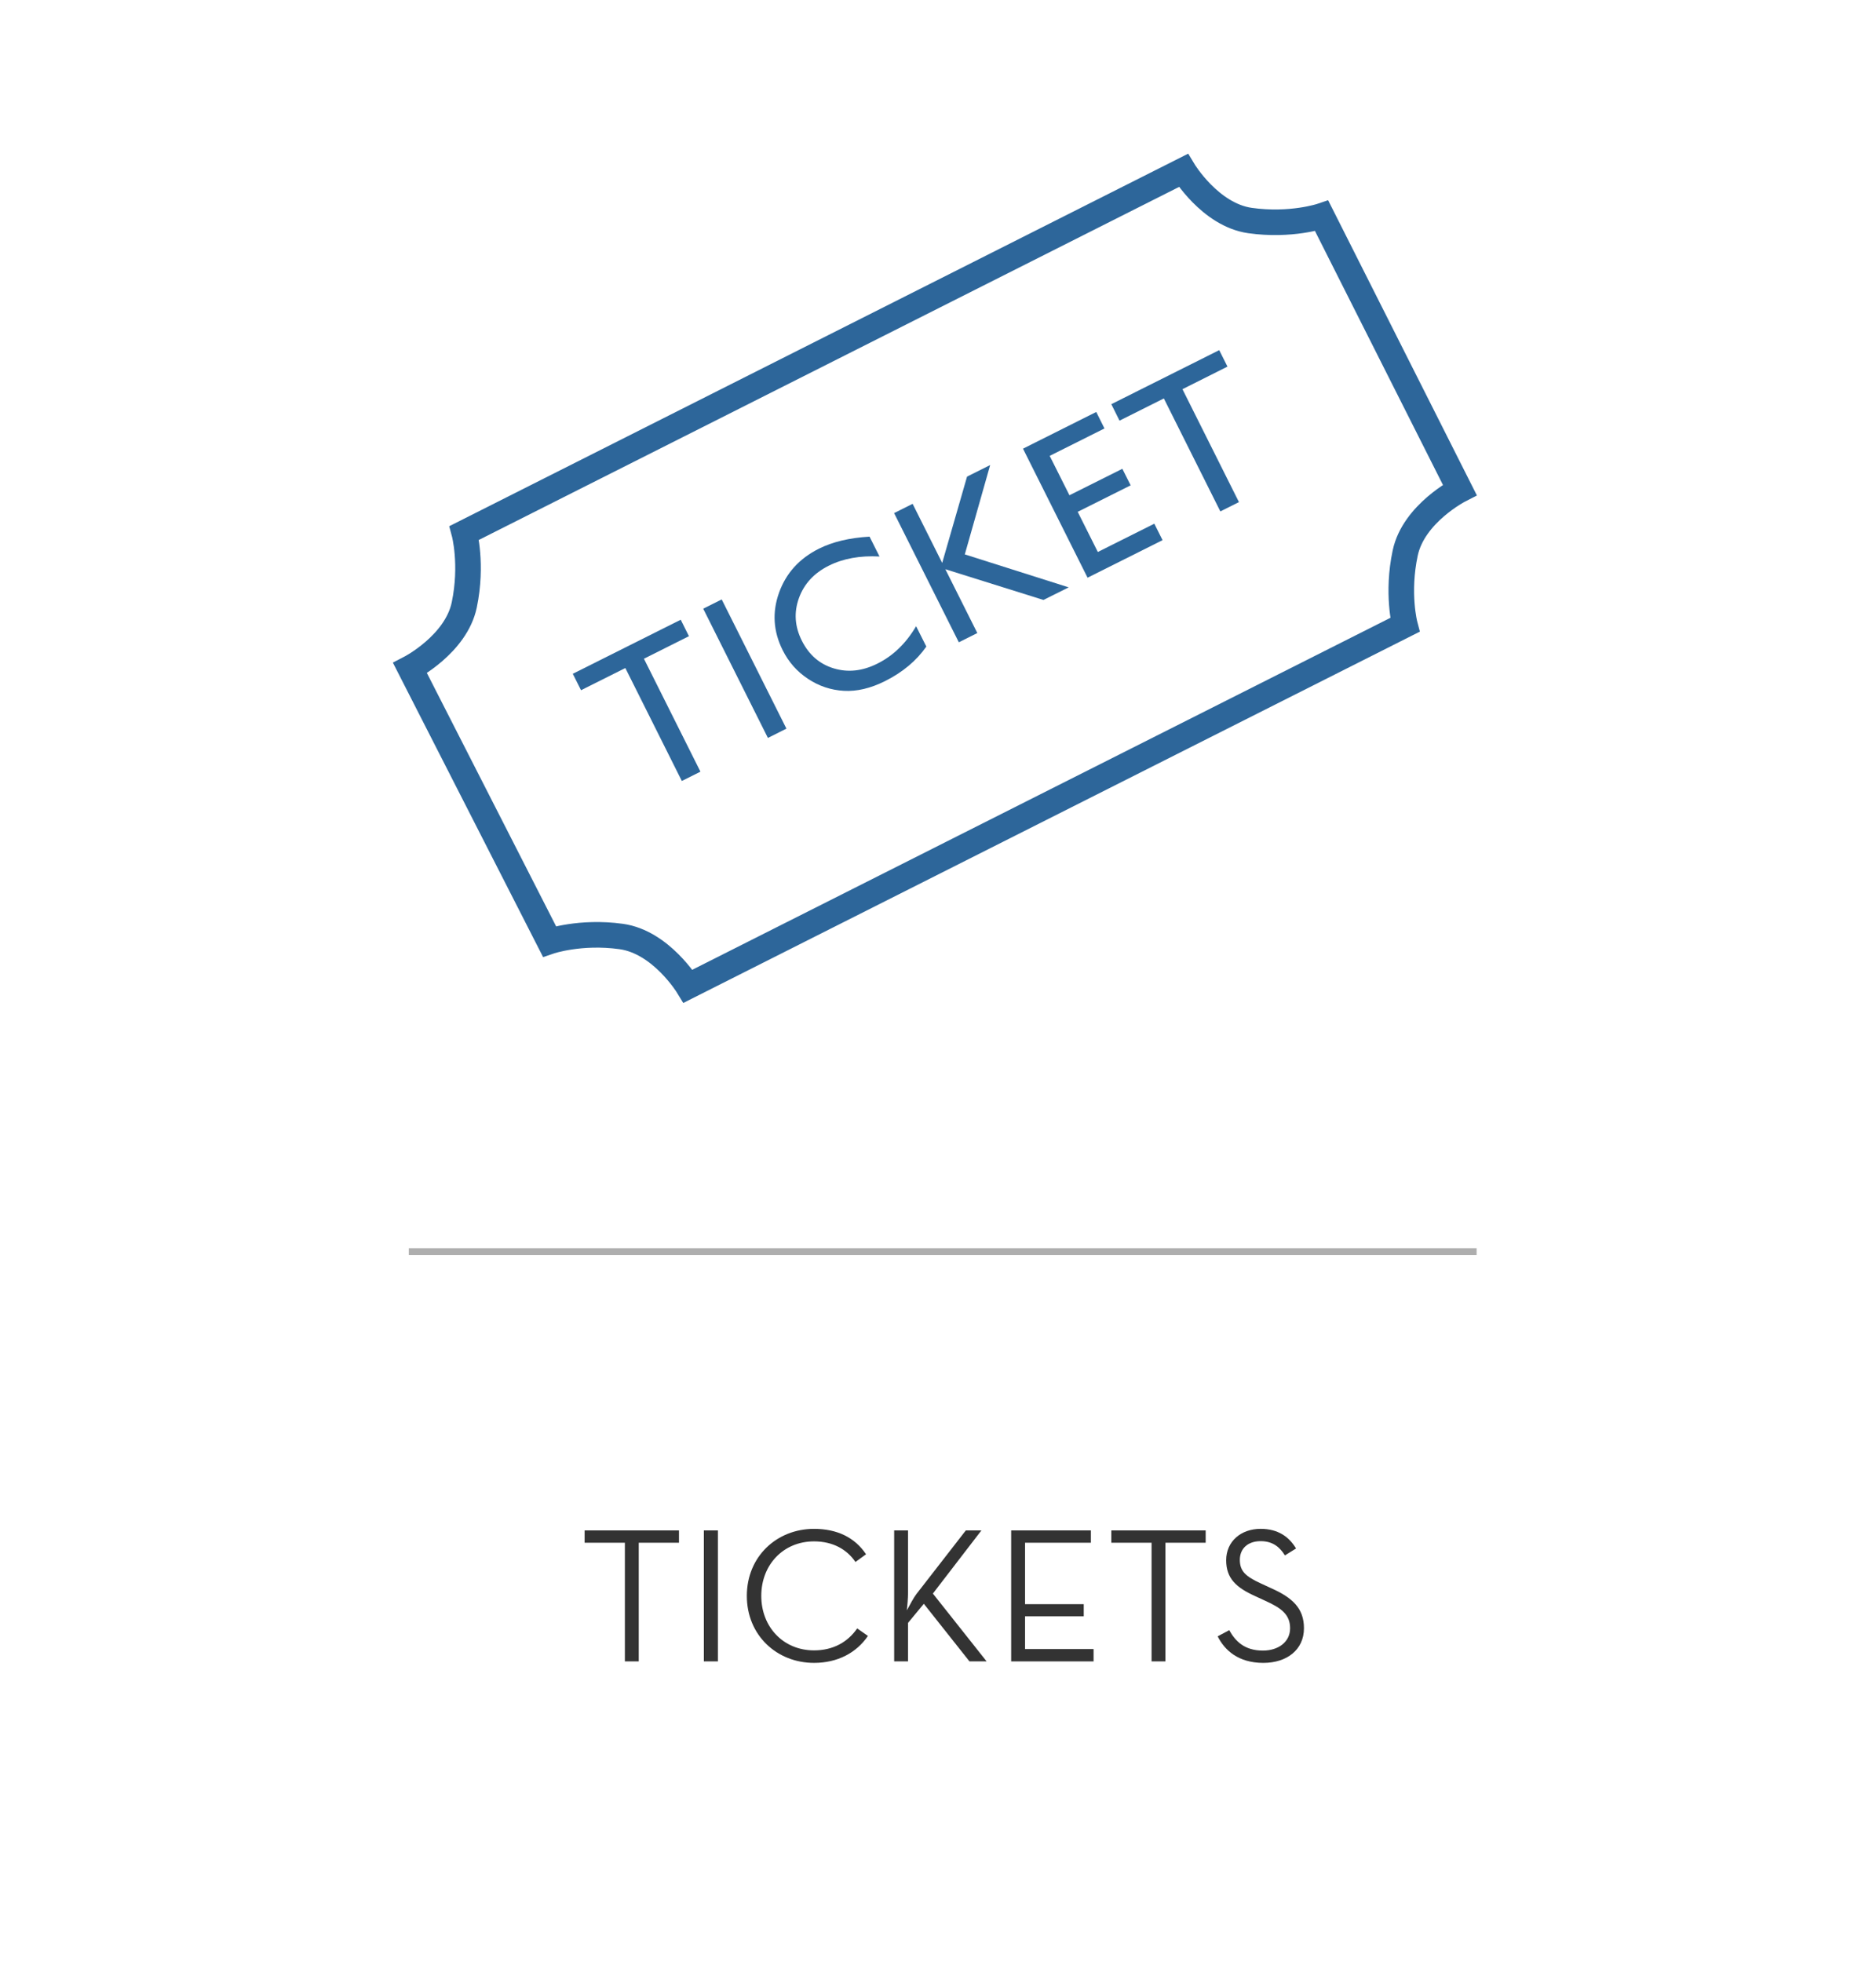 <?xml version="1.0" encoding="utf-8"?>
<!-- Generator: Adobe Illustrator 14.0.0, SVG Export Plug-In . SVG Version: 6.00 Build 43363)  -->
<!DOCTYPE svg PUBLIC "-//W3C//DTD SVG 1.1//EN" "http://www.w3.org/Graphics/SVG/1.1/DTD/svg11.dtd">
<svg version="1.1" id="Layer_1" xmlns="http://www.w3.org/2000/svg" xmlns:xlink="http://www.w3.org/1999/xlink" x="0px" y="0px"
	 width="110px" height="115px" viewBox="0 0 110 115" enable-background="new 0 0 110 115" xml:space="preserve">
<line fill="none" stroke="#AEAEAE" stroke-width="0.394" x1="23.971" y1="73.37" x2="86.582" y2="73.37"/>
<g>
	<path fill="#333333" d="M36.64,90.438H34.28v-0.723h5.532v0.723h-2.359v6.955H36.64V90.438z"/>
	<path fill="#333333" d="M41.271,89.715h0.824v7.678h-0.824V89.715z"/>
	<path fill="#333333" d="M43.791,93.554c0-2.315,1.762-3.93,3.941-3.93c1.354,0,2.394,0.508,3.049,1.49l-0.621,0.452
		c-0.497-0.734-1.321-1.208-2.428-1.208c-1.796,0-3.094,1.366-3.094,3.195s1.298,3.195,3.094,3.195c1.117,0,1.976-0.485,2.529-1.287
		l0.632,0.44c-0.678,0.993-1.784,1.58-3.161,1.58C45.553,97.482,43.791,95.868,43.791,93.554z"/>
	<path fill="#333333" d="M53.73,93.452l2.902-3.737h0.914l-2.846,3.703l3.15,3.975h-1.005l-2.676-3.376l-0.926,1.118v2.258h-0.813
		v-7.678h0.813v3.636c0,0.361-0.045,0.802-0.068,1.05C53.347,94.073,53.584,93.644,53.73,93.452z"/>
	<path fill="#333333" d="M59.289,89.715h4.675v0.723h-3.861v3.602h3.443v0.711h-3.443v1.92h4.02v0.723h-4.833V89.715z"/>
	<path fill="#333333" d="M67.522,90.438h-2.359v-0.723h5.532v0.723h-2.359v6.955h-0.813V90.438z"/>
	<path fill="#333333" d="M71.398,95.925l0.678-0.361c0.361,0.644,0.892,1.196,1.976,1.196c0.893,0,1.593-0.496,1.593-1.31
		c0-0.779-0.485-1.174-1.445-1.604l-0.61-0.282c-1.095-0.496-1.693-1.027-1.693-2.1c0-1.106,0.869-1.841,2.021-1.841
		c1.027,0,1.671,0.475,2.077,1.151l-0.654,0.407c-0.294-0.475-0.7-0.836-1.423-0.836c-0.757,0-1.22,0.44-1.22,1.096
		c0,0.677,0.361,0.981,1.22,1.377l0.609,0.282c1.276,0.564,1.931,1.197,1.931,2.349c0,1.265-1.005,2.032-2.382,2.032
		C72.606,97.482,71.806,96.737,71.398,95.925z"/>
</g>
<g>
	<path fill="none" stroke="#2D669A" stroke-width="1.5" d="M77.498,12.657c0,0-1.802,0.611-4.207,0.27
		c-2.341-0.334-3.904-2.936-3.904-2.936L27.223,31.243c0,0,0.495,1.84,0,4.215c-0.482,2.316-3.18,3.709-3.18,3.709l8.175,16.021
		c0,0,1.804-0.621,4.204-0.289c2.346,0.322,3.922,2.916,3.922,2.916L82.375,36.63c0,0-0.486-1.846,0.021-4.217
		c0.494-2.314,3.198-3.695,3.198-3.695L77.498,12.657z"/>
	<g>
		<path fill="#2D669A" d="M33.586,39.499l6.329-3.17l0.481,0.965l-2.639,1.322l3.314,6.621l-1.092,0.545l-3.312-6.621l-2.598,1.301
			L33.586,39.499z"/>
		<path fill="#2D669A" d="M41.233,35.683l1.085-0.543l3.794,7.574l-1.085,0.545L41.233,35.683z"/>
		<path fill="#2D669A" d="M53.716,36.71l0.6,1.193c-0.579,0.83-1.389,1.508-2.43,2.029c-0.846,0.422-1.65,0.609-2.407,0.566
			c-0.76-0.045-1.462-0.277-2.102-0.703c-0.643-0.426-1.137-0.984-1.484-1.678c-0.552-1.102-0.623-2.227-0.214-3.371
			c0.41-1.145,1.19-2.008,2.345-2.584c0.795-0.396,1.783-0.635,2.962-0.703l0.585,1.164c-1.14-0.061-2.132,0.117-2.978,0.541
			c-0.866,0.434-1.449,1.068-1.749,1.902c-0.3,0.836-0.243,1.664,0.171,2.49c0.416,0.832,1.04,1.373,1.872,1.625
			s1.688,0.16,2.564-0.281C52.37,38.442,53.126,37.712,53.716,36.71z"/>
		<path fill="#2D669A" d="M56.703,27.94l1.356-0.678l-1.487,5.238l6.092,1.932l-1.482,0.738l-5.751-1.801l1.875,3.742l-1.085,0.541
			l-3.795-7.574l1.086-0.543l1.734,3.465L56.703,27.94z"/>
		<path fill="#2D669A" d="M59.984,26.302l4.295-2.152l0.482,0.967l-3.212,1.607l1.159,2.309l3.102-1.551l0.486,0.969l-3.104,1.553
			l1.18,2.354l3.312-1.658l0.483,0.965l-4.397,2.201L59.984,26.302z"/>
		<path fill="#2D669A" d="M65.163,23.694l6.327-3.168l0.483,0.965l-2.639,1.324l3.312,6.619l-1.091,0.545l-3.312-6.621l-2.6,1.301
			L65.163,23.694z"/>
	</g>
</g>
</svg>
